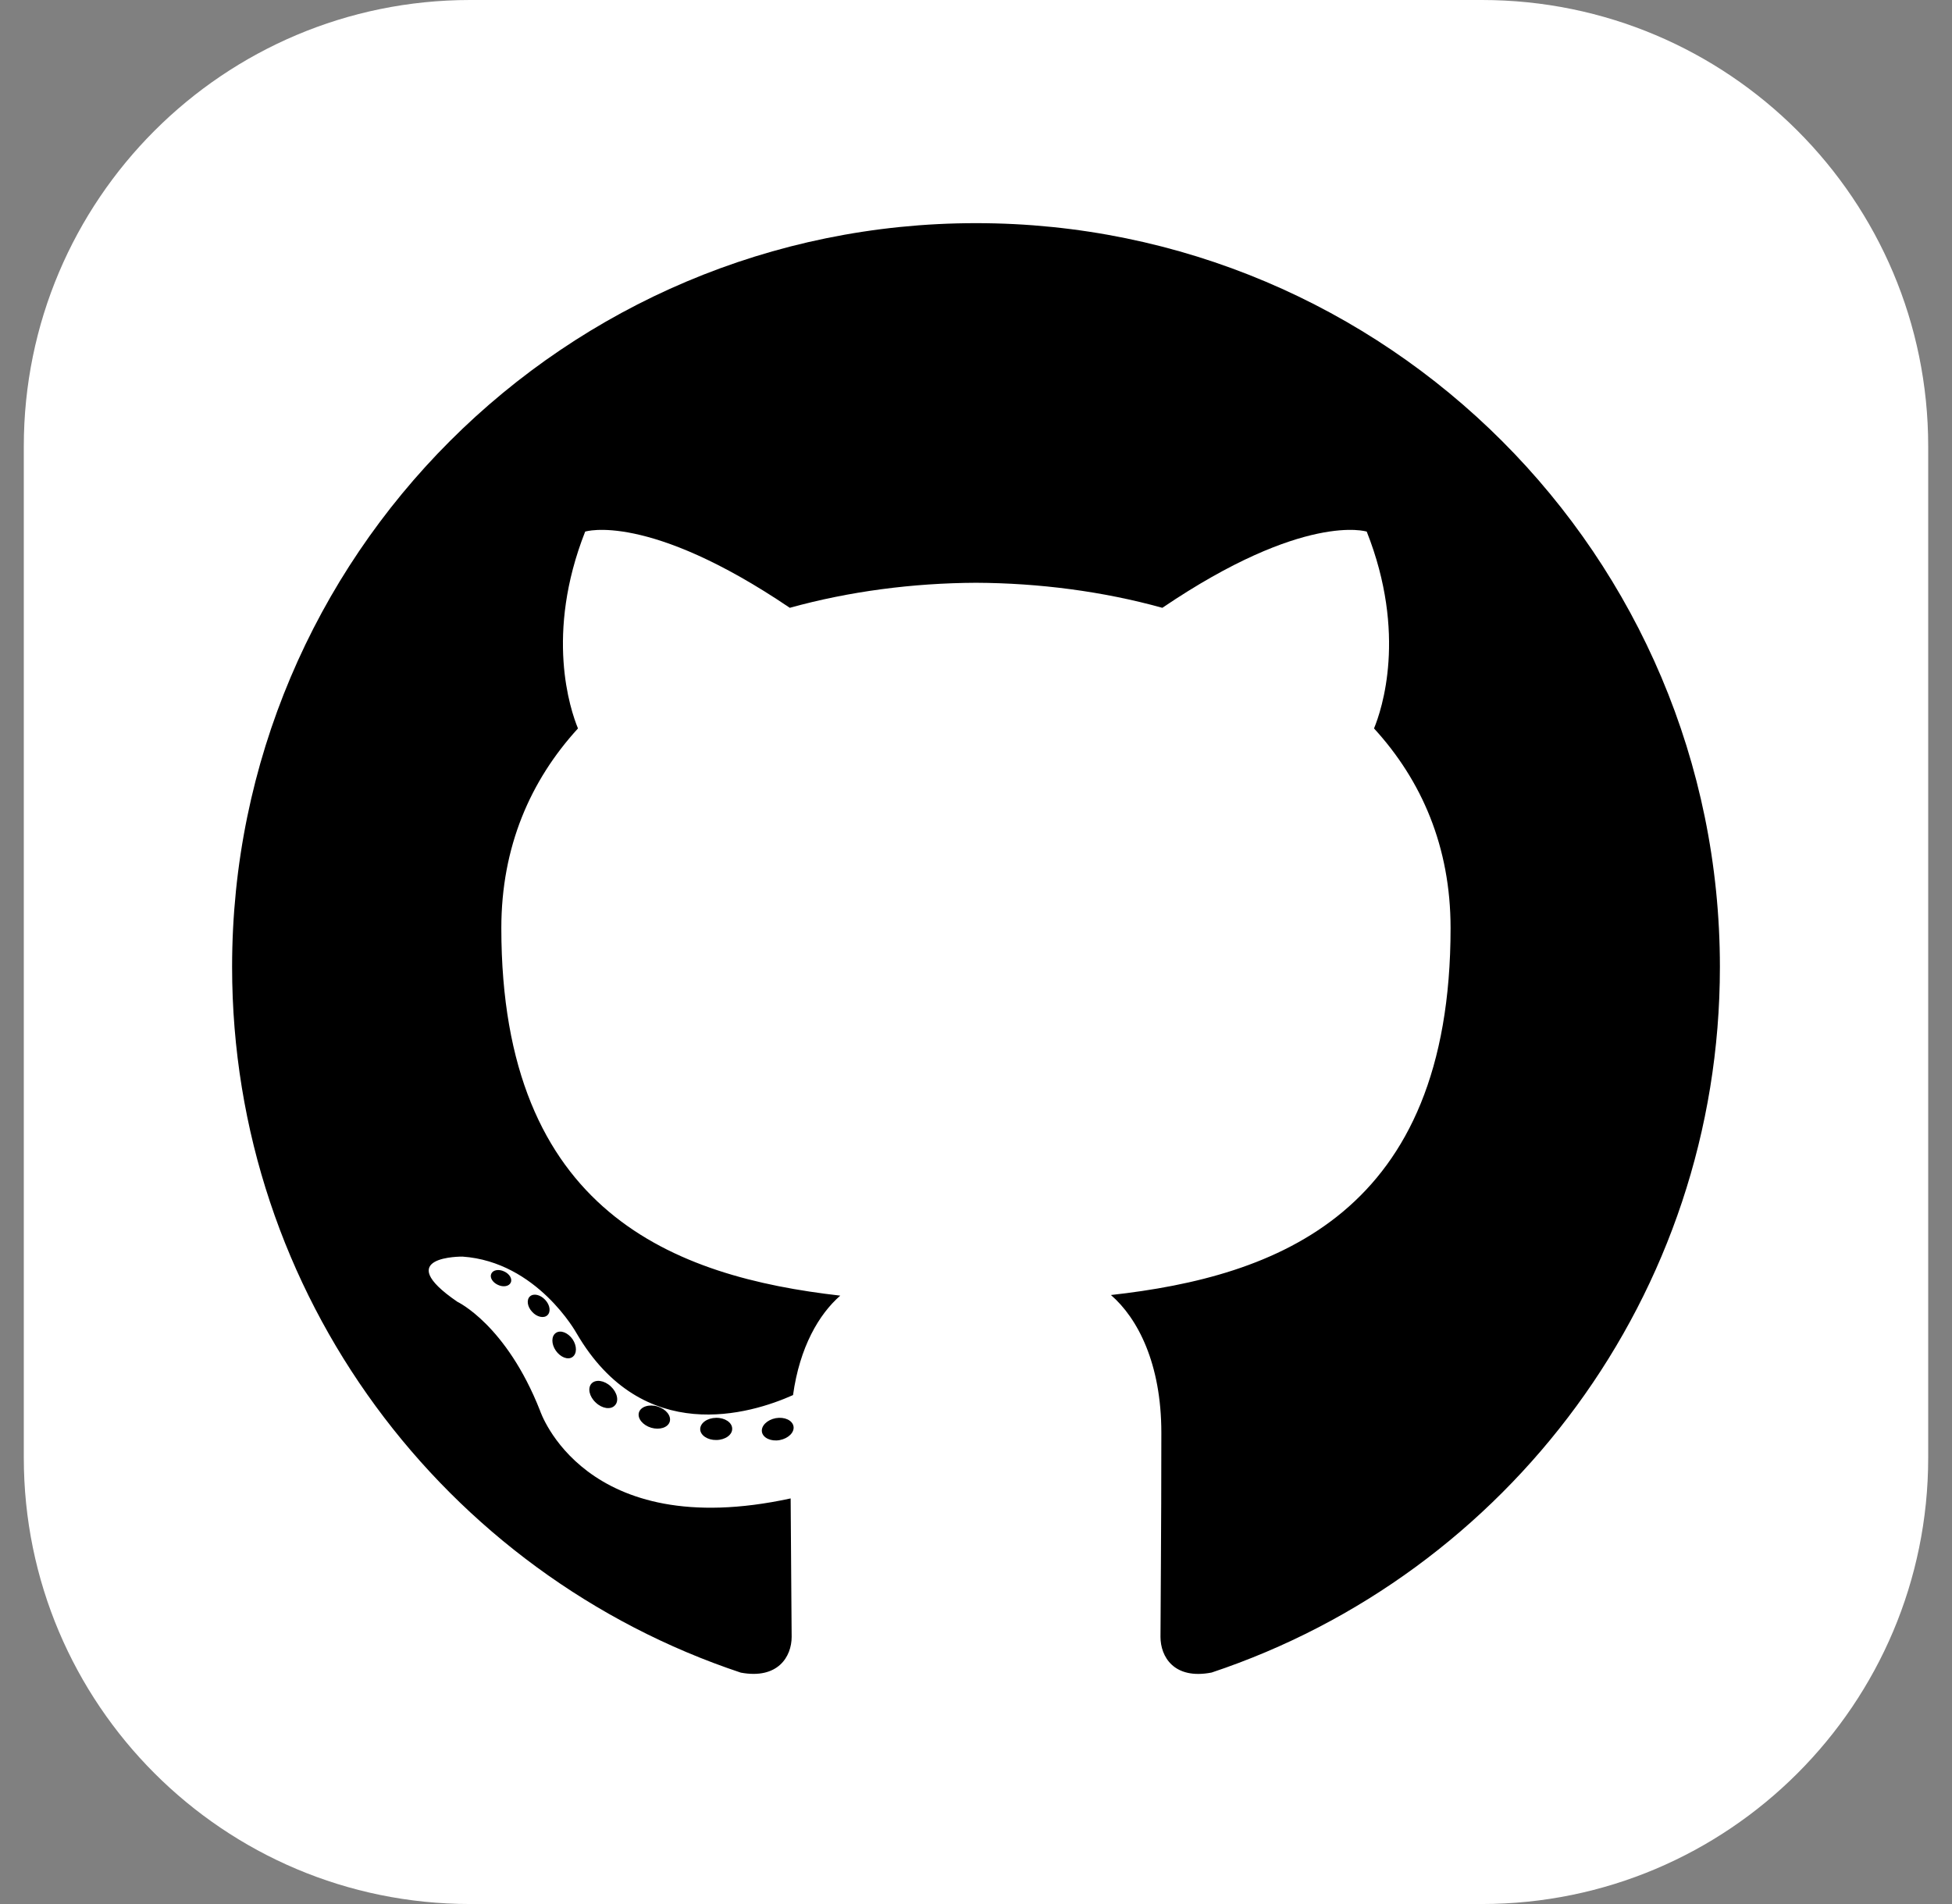 <svg width="41" height="40" viewBox="0 0 41 40" fill="none" xmlns="http://www.w3.org/2000/svg">
<rect x="0" y="0" width="41" height="40" fill="#808080" stroke="none"/>
<path d="M31.125 0H9.875C4.697 0 0.5 4.197 0.5 9.375V30.625C0.5 35.803 4.697 40 9.875 40H31.125C36.303 40 40.5 35.803 40.5 30.625V9.375C40.5 4.197 36.303 0 31.125 0Z" fill="white"/>
<path d="M20.5 4.688C11.872 4.688 4.875 11.683 4.875 20.313C4.875 27.216 9.352 33.073 15.56 35.139C16.341 35.284 16.628 34.8 16.628 34.388C16.628 34.015 16.613 32.784 16.607 31.479C12.26 32.424 11.343 29.635 11.343 29.635C10.632 27.829 9.608 27.349 9.608 27.349C8.19 26.379 9.715 26.399 9.715 26.399C11.284 26.509 12.11 28.009 12.11 28.009C13.503 30.398 15.765 29.707 16.657 29.308C16.797 28.298 17.202 27.609 17.649 27.219C14.178 26.823 10.53 25.484 10.53 19.497C10.53 17.791 11.14 16.397 12.14 15.303C11.977 14.909 11.443 13.32 12.291 11.168C12.291 11.168 13.603 10.748 16.589 12.769C17.836 12.423 19.172 12.249 20.5 12.243C21.828 12.249 23.166 12.423 24.414 12.769C27.397 10.748 28.707 11.168 28.707 11.168C29.558 13.32 29.023 14.909 28.86 15.303C29.862 16.397 30.468 17.791 30.468 19.497C30.468 25.498 26.813 26.819 23.334 27.206C23.894 27.691 24.393 28.642 24.393 30.1C24.393 32.19 24.375 33.873 24.375 34.388C24.375 34.803 24.657 35.291 25.449 35.137C31.654 33.069 36.125 27.214 36.125 20.313C36.125 11.683 29.129 4.688 20.5 4.688ZM10.727 26.946C10.693 27.023 10.571 27.047 10.459 26.993C10.346 26.942 10.282 26.837 10.319 26.759C10.353 26.679 10.475 26.657 10.588 26.71C10.702 26.761 10.766 26.868 10.727 26.946ZM11.496 27.632C11.421 27.701 11.275 27.669 11.177 27.559C11.075 27.451 11.055 27.305 11.131 27.235C11.208 27.166 11.349 27.198 11.451 27.307C11.554 27.417 11.574 27.562 11.496 27.632ZM12.023 28.509C11.927 28.576 11.771 28.513 11.674 28.374C11.578 28.235 11.578 28.069 11.676 28.002C11.773 27.935 11.927 27.995 12.025 28.133C12.121 28.274 12.121 28.441 12.023 28.509ZM12.915 29.525C12.829 29.62 12.647 29.594 12.513 29.465C12.377 29.34 12.338 29.161 12.424 29.066C12.511 28.972 12.694 28.998 12.829 29.126C12.965 29.252 13.006 29.432 12.915 29.525ZM14.067 29.868C14.029 29.991 13.854 30.046 13.677 29.994C13.5 29.941 13.384 29.797 13.42 29.674C13.457 29.551 13.633 29.493 13.812 29.548C13.988 29.602 14.104 29.744 14.067 29.868ZM15.379 30.014C15.383 30.143 15.233 30.25 15.047 30.252C14.861 30.256 14.709 30.152 14.707 30.025C14.707 29.895 14.854 29.789 15.041 29.786C15.227 29.782 15.379 29.886 15.379 30.014ZM16.667 29.965C16.689 30.09 16.561 30.219 16.376 30.254C16.195 30.287 16.027 30.209 16.004 30.084C15.981 29.956 16.113 29.827 16.294 29.793C16.478 29.761 16.644 29.837 16.667 29.965Z" fill="black"/>
</svg>
